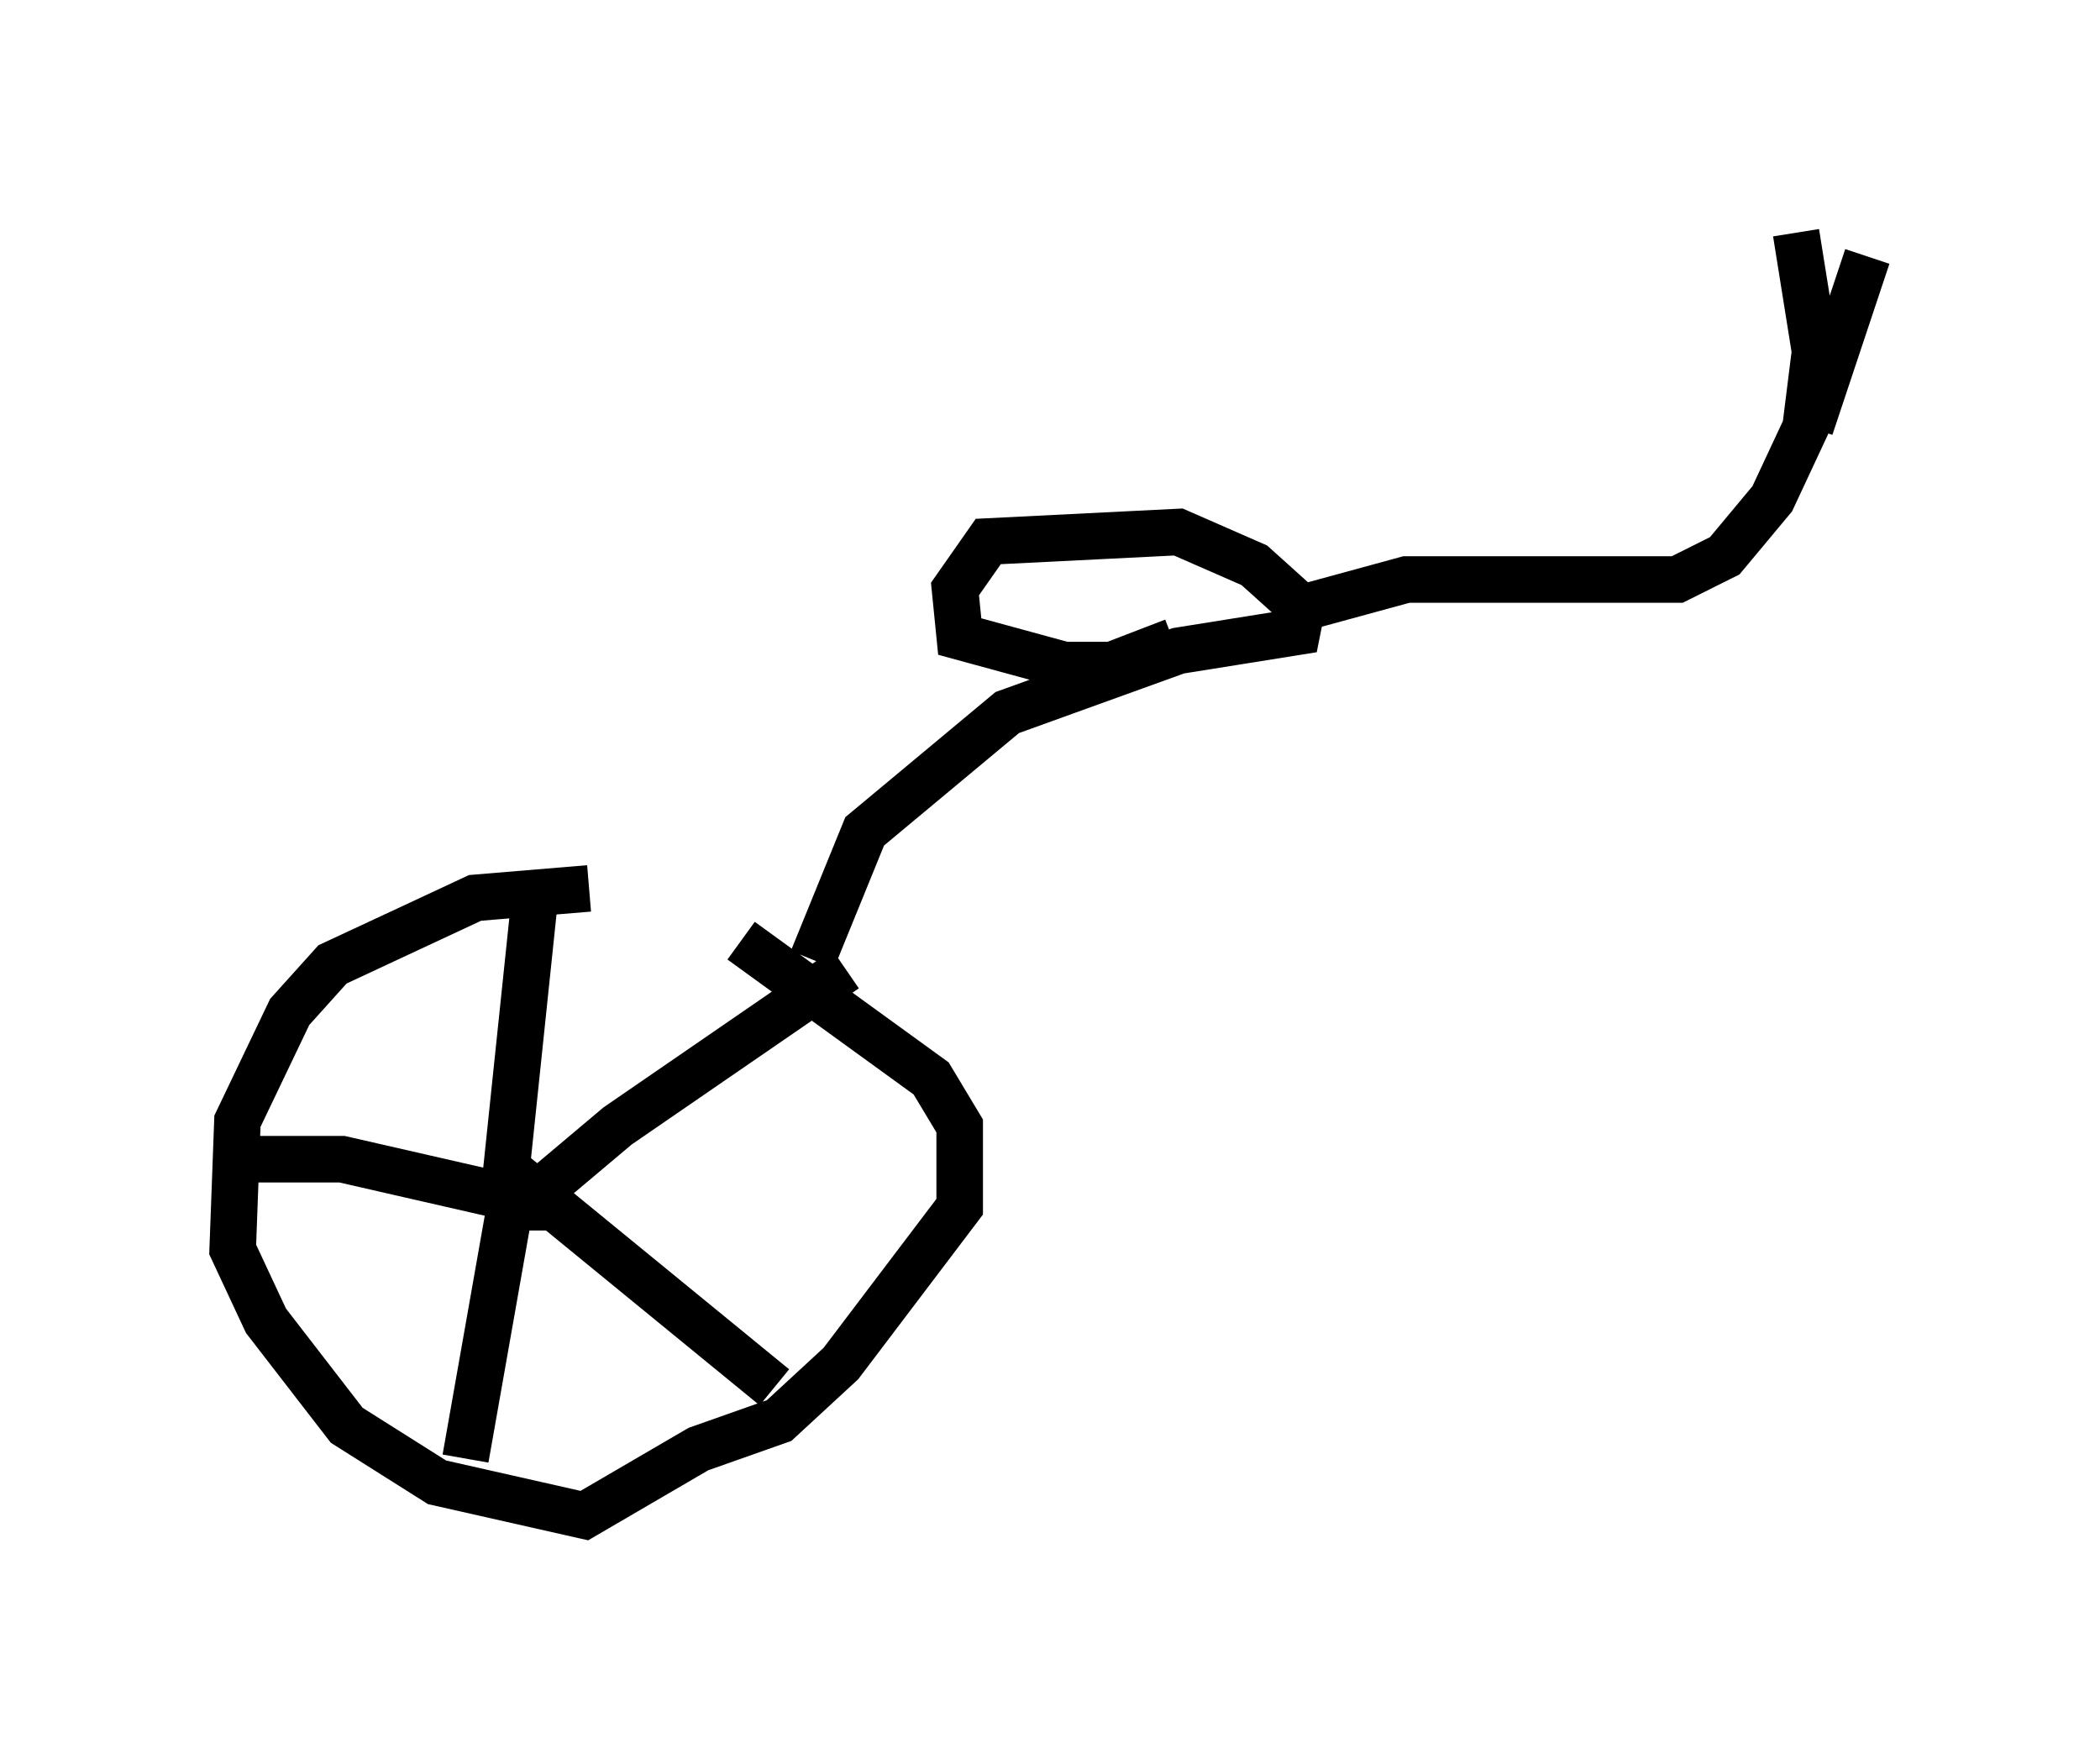<?xml version="1.0" encoding="utf-8" ?>
<svg baseProfile="full" height="37.563" version="1.1" width="45.117" xmlns="http://www.w3.org/2000/svg" xmlns:ev="http://www.w3.org/2001/xml-events" xmlns:xlink="http://www.w3.org/1999/xlink"><defs /><rect fill="white" height="37.563" width="45.117" x="0" y="0" /><path d="M17.352, 20.006 m-4.696, -0.919 l-2.45, 0.204 -3.063, 1.429 l-0.919, 1.021 -1.123, 2.348 l-0.102, 2.756 0.715, 1.531 l1.735, 2.246 1.94, 1.225 l3.165, 0.715 2.45, -1.429 l1.735, -0.613 1.327, -1.225 l2.552, -3.369 0.0, -1.735 l-0.613, -1.021 -4.083, -2.96 m-4.594, 6.227 l0.0, -0.613 1.94, -1.633 l4.9, -3.369 m-7.146, 4.39 l5.615, 4.594 m-5.717, -3.675 l-0.919, 5.206 m0.919, -5.615 l-3.573, -0.817 -2.348, 0.0 m5.819, 0.817 l0.715, -6.84 m5.921, 1.735 l1.123, -2.756 3.063, -2.552 l3.675, -1.327 2.552, -0.408 l0.102, -0.51 -1.021, -0.919 l-1.633, -0.715 -4.083, 0.204 l-0.715, 1.021 0.102, 1.021 l2.246, 0.613 1.021, 0.0 l1.327, -0.51 m2.756, -0.715 l2.246, -0.613 5.819, 0.0 l1.021, -0.51 1.021, -1.225 l0.715, -1.531 0.204, -1.633 l-0.408, -2.552 m0.306, 4.185 l1.225, -3.675 " fill="none" stroke="black" stroke-width="1" /></svg>